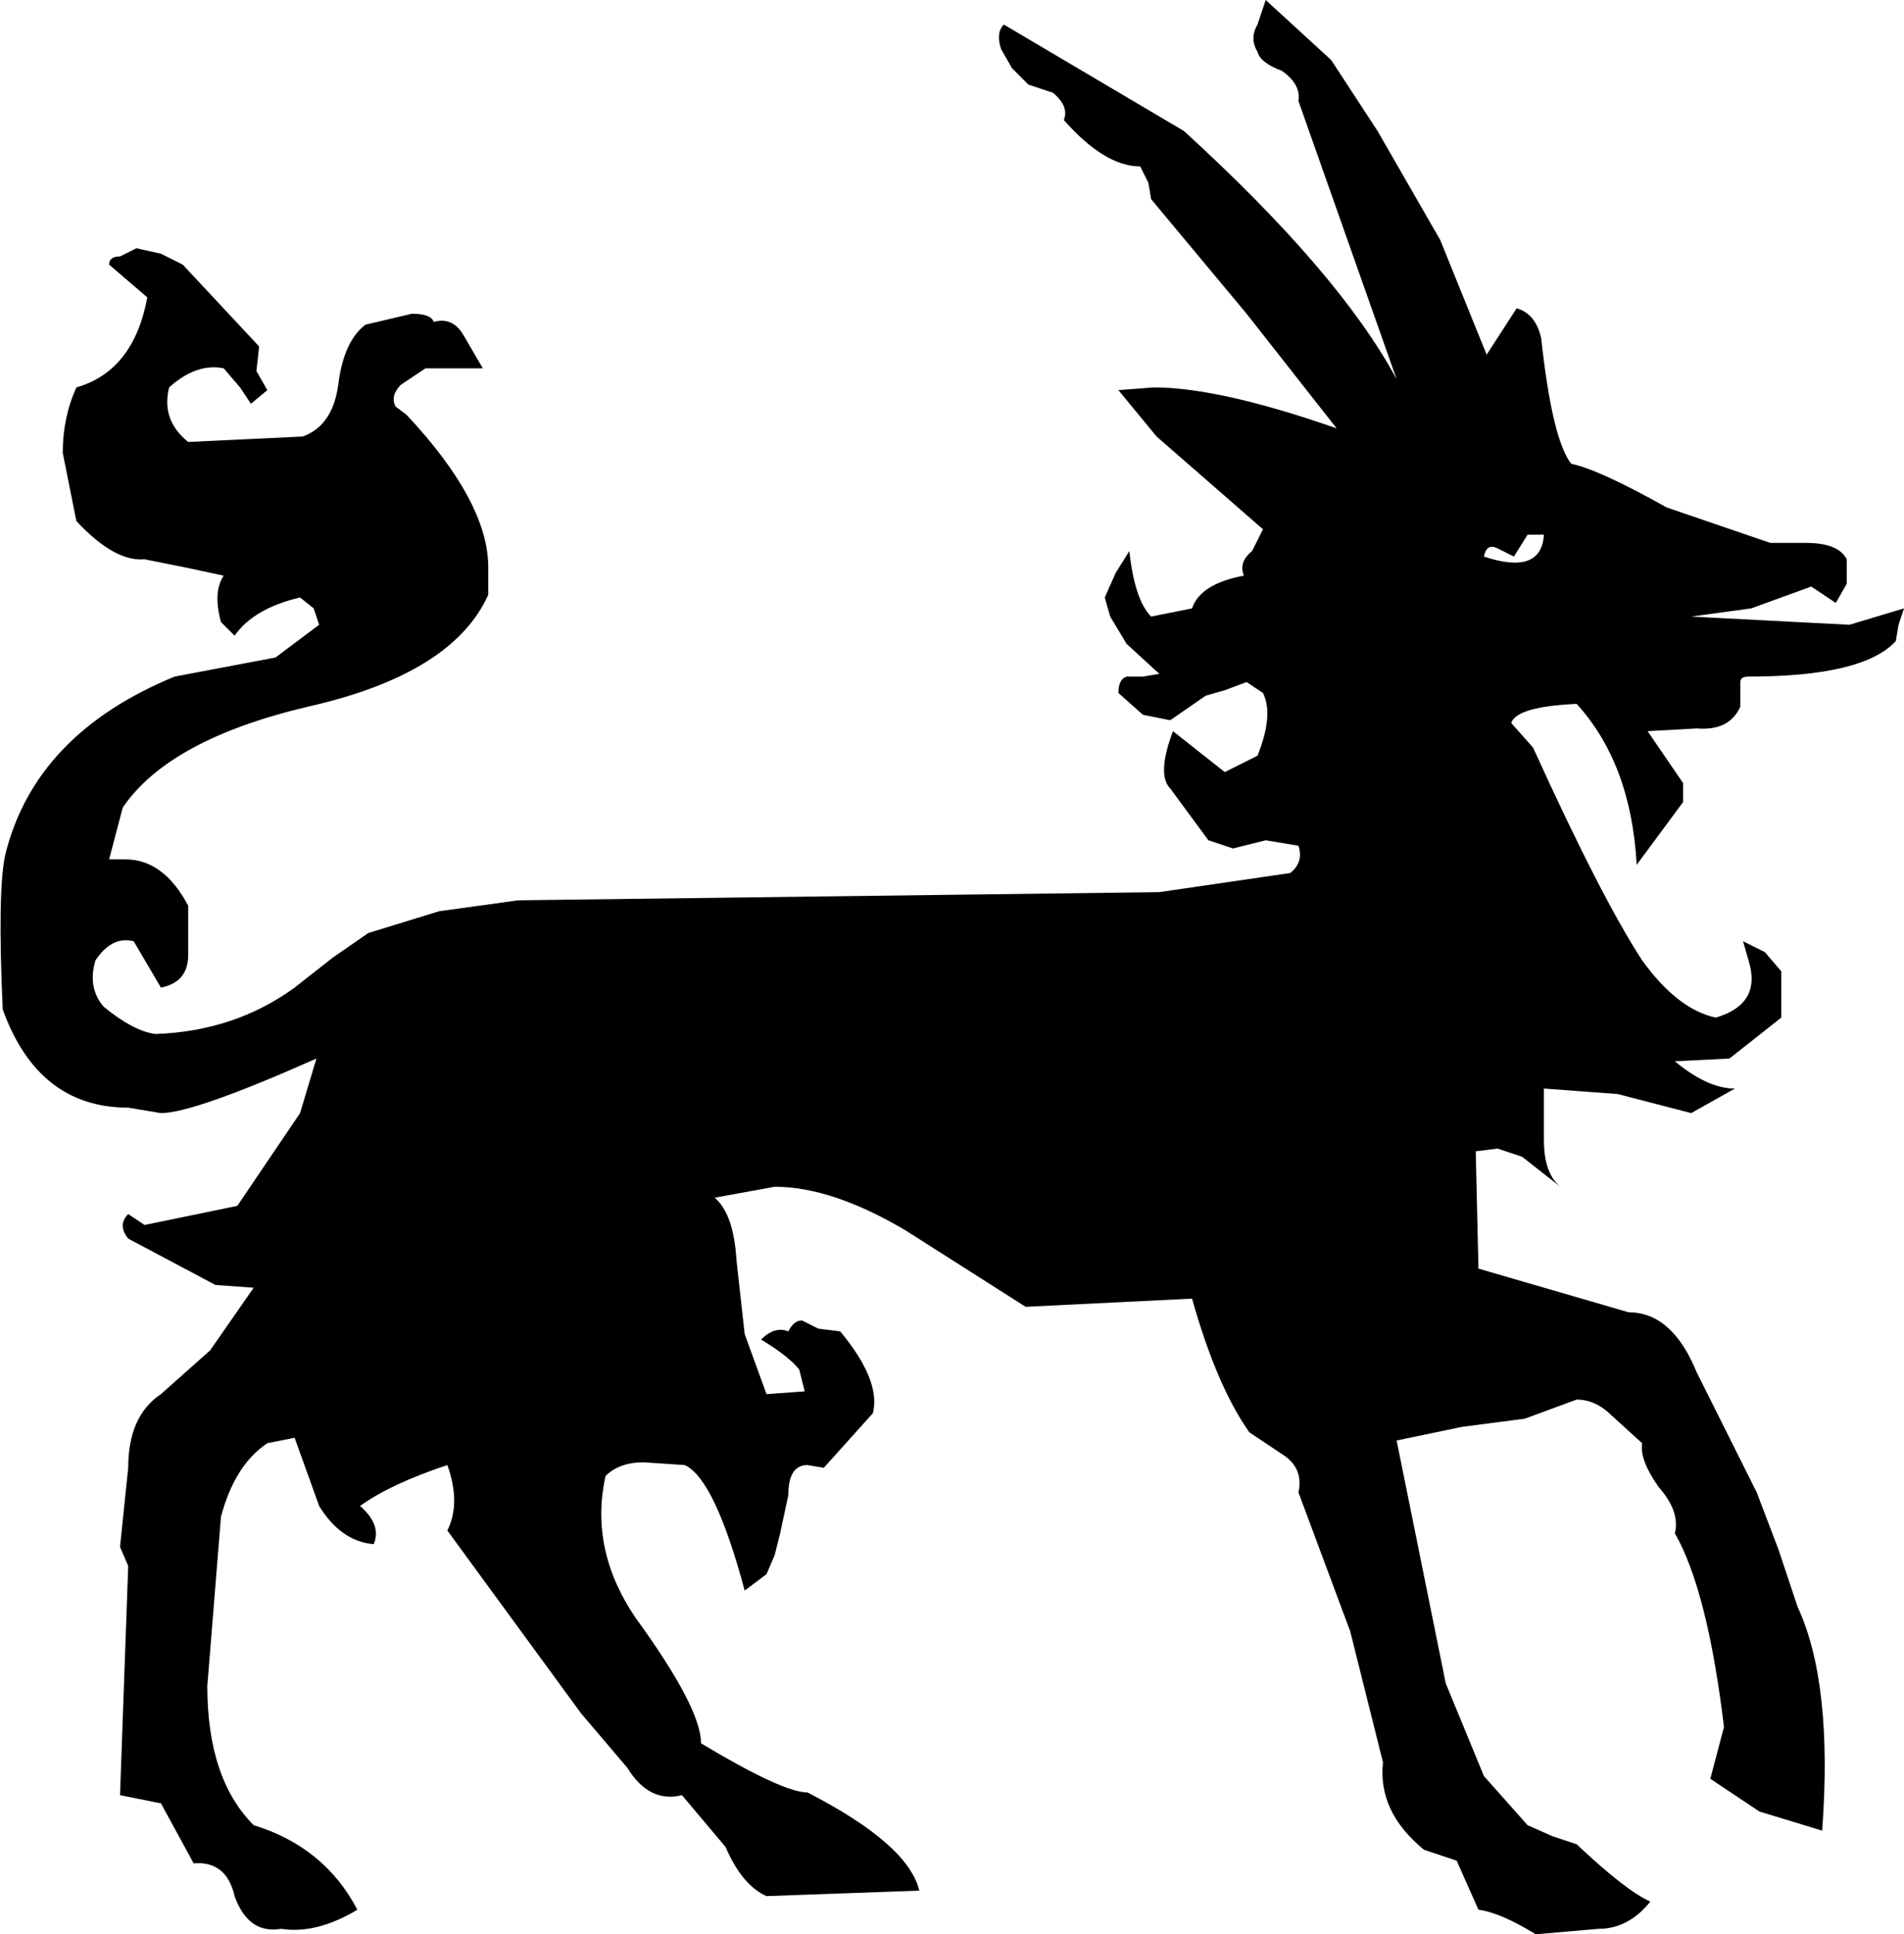 <?xml version="1.0" encoding="UTF-8" standalone="no"?>
<svg xmlns:xlink="http://www.w3.org/1999/xlink" height="35.45px" width="34.9px" xmlns="http://www.w3.org/2000/svg">
  <g transform="matrix(1.0, 0.0, 0.0, 1.0, -382.9, -245.5)">
    <path d="M406.4 246.8 Q406.0 246.65 405.95 246.45 405.8 246.2 405.95 245.95 L406.1 245.5 407.3 246.6 408.15 247.9 409.3 249.9 410.15 252.0 410.7 251.15 Q411.05 251.25 411.15 251.7 411.35 253.55 411.7 254.0 412.2 254.1 413.45 254.8 L415.35 255.45 416.0 255.45 Q416.6 255.45 416.75 255.75 L416.75 256.2 416.55 256.55 416.1 256.25 415.0 256.65 413.9 256.8 416.8 256.95 417.8 256.65 417.7 256.95 417.65 257.25 Q417.05 257.9 414.95 257.9 414.8 257.9 414.8 258.0 L414.8 258.45 Q414.6 258.9 414.0 258.85 L413.1 258.9 413.75 259.85 413.75 260.2 412.9 261.35 Q412.8 259.5 411.8 258.4 410.7 258.45 410.6 258.75 L411.0 259.2 Q412.25 261.95 413.0 263.1 413.65 264.0 414.35 264.15 415.2 263.9 414.95 263.1 L414.85 262.75 415.25 262.95 415.55 263.3 415.55 264.15 414.6 264.9 413.6 264.95 Q414.2 265.45 414.7 265.45 L413.9 265.9 412.55 265.55 411.2 265.45 411.2 266.4 Q411.2 267.0 411.5 267.25 L410.8 266.7 410.35 266.55 409.95 266.6 410.0 268.75 412.75 269.55 Q413.55 269.55 414.0 270.65 L415.1 272.85 415.5 273.9 415.85 274.95 Q416.5 276.35 416.3 279.05 L415.15 278.7 414.25 278.1 414.5 277.15 Q414.2 274.65 413.6 273.6 413.7 273.2 413.3 272.75 412.95 272.25 413.0 271.95 L412.45 271.45 Q412.15 271.15 411.8 271.15 L410.85 271.5 409.7 271.65 408.5 271.9 409.4 276.35 410.1 278.05 410.9 278.95 411.35 279.15 411.8 279.3 Q412.7 280.15 413.15 280.35 412.75 280.85 412.2 280.85 L411.05 280.95 Q410.4 280.55 410.0 280.5 L409.6 279.6 409.0 279.4 Q408.15 278.7 408.25 277.8 L407.65 275.4 406.7 272.85 Q406.8 272.4 406.4 272.15 L405.8 271.75 Q405.2 270.9 404.75 269.3 L401.7 269.45 399.5 268.05 Q398.15 267.25 397.1 267.25 L396.0 267.45 Q396.35 267.75 396.4 268.6 L396.55 269.95 396.95 271.05 397.65 271.0 397.55 270.6 Q397.35 270.35 396.85 270.05 397.1 269.8 397.35 269.9 397.45 269.7 397.6 269.7 L397.9 269.85 398.3 269.9 Q399.05 270.8 398.9 271.4 L398.0 272.4 397.7 272.35 Q397.35 272.35 397.35 272.9 L397.2 273.6 397.1 274.0 396.95 274.35 396.55 274.65 Q396.0 272.6 395.45 272.35 L394.7 272.3 Q394.25 272.3 394.0 272.55 393.7 273.9 394.55 275.15 395.75 276.8 395.75 277.45 397.25 278.35 397.7 278.35 399.55 279.3 399.75 280.15 L396.95 280.25 Q396.5 280.05 396.2 279.35 L395.4 278.4 Q394.8 278.55 394.4 277.9 L393.55 276.9 391.1 273.55 Q391.35 273.05 391.1 272.35 390.05 272.7 389.5 273.1 389.9 273.45 389.75 273.8 389.15 273.75 388.75 273.1 L388.3 271.85 387.8 271.95 Q387.2 272.35 386.95 273.3 L386.7 276.4 Q386.7 278.1 387.55 278.95 388.85 279.35 389.45 280.5 388.7 280.95 388.05 280.85 387.45 280.95 387.2 280.25 387.05 279.6 386.45 279.65 L385.85 278.55 385.1 278.4 385.25 274.2 385.1 273.85 385.25 272.4 Q385.25 271.45 385.85 271.05 L386.75 270.25 387.55 269.1 386.85 269.05 385.25 268.2 Q385.05 267.95 385.25 267.75 L385.55 267.95 387.25 267.6 388.4 265.9 388.55 265.4 388.7 264.9 Q386.45 265.9 385.85 265.9 L385.25 265.8 Q383.6 265.8 382.95 264.0 382.85 261.8 383.0 261.15 383.55 258.95 386.1 257.9 L387.95 257.55 388.75 256.95 388.65 256.65 388.4 256.45 Q387.55 256.65 387.2 257.15 L386.95 256.9 Q386.8 256.35 387.0 256.05 L386.3 255.9 385.55 255.75 Q385.0 255.8 384.3 255.05 L384.05 253.8 Q384.05 253.15 384.3 252.6 385.35 252.3 385.6 250.95 L384.9 250.35 Q384.9 250.2 385.1 250.2 L385.4 250.05 385.85 250.15 386.25 250.35 387.65 251.85 387.6 252.3 387.8 252.65 387.5 252.9 387.3 252.6 387.0 252.25 Q386.5 252.15 386.0 252.6 385.85 253.2 386.35 253.6 L388.45 253.5 Q389.0 253.3 389.1 252.55 389.2 251.75 389.6 251.45 L390.45 251.25 Q390.8 251.25 390.85 251.4 391.2 251.3 391.4 251.65 L391.75 252.25 390.7 252.25 390.25 252.55 Q390.05 252.75 390.15 252.95 L390.35 253.1 Q391.85 254.7 391.85 255.9 L391.85 256.4 Q391.2 257.85 388.55 258.45 386.0 259.05 385.15 260.3 L384.9 261.25 385.2 261.25 Q385.9 261.25 386.35 262.1 L386.35 263.0 Q386.35 263.5 385.85 263.6 L385.35 262.75 Q384.95 262.65 384.65 263.1 384.5 263.6 384.8 263.95 385.35 264.4 385.75 264.45 387.2 264.4 388.3 263.6 L389.0 263.05 389.65 262.6 390.95 262.2 392.4 262.0 404.15 261.85 406.55 261.5 Q406.8 261.3 406.7 261.0 L406.1 260.9 405.5 261.05 405.05 260.9 404.35 259.95 Q404.1 259.7 404.4 258.9 L405.35 259.65 405.95 259.35 Q406.25 258.6 406.05 258.2 L405.75 258.0 405.35 258.15 405.0 258.25 404.35 258.7 403.85 258.6 403.4 258.2 Q403.4 257.95 403.55 257.9 L403.85 257.9 404.15 257.85 403.55 257.3 403.25 256.8 403.15 256.45 403.35 256.0 403.6 255.6 Q403.7 256.5 404.0 256.8 L404.75 256.65 Q404.9 256.2 405.7 256.05 405.6 255.8 405.85 255.6 L406.05 255.2 404.1 253.5 403.4 252.65 404.05 252.6 Q405.25 252.6 407.4 253.35 L405.75 251.25 404.0 249.15 403.95 248.85 403.8 248.55 Q403.15 248.55 402.4 247.7 402.5 247.45 402.2 247.2 L401.75 247.05 401.45 246.75 401.25 246.4 Q401.15 246.1 401.3 245.95 L404.6 247.9 Q407.45 250.5 408.5 252.45 L406.7 247.35 Q406.75 247.05 406.4 246.8 M410.35 255.55 Q410.15 255.45 410.1 255.7 411.15 256.05 411.2 255.3 L410.9 255.3 410.65 255.7 410.35 255.55" fill="#000000" fill-rule="evenodd" stroke="none"/>
  </g>
</svg>
